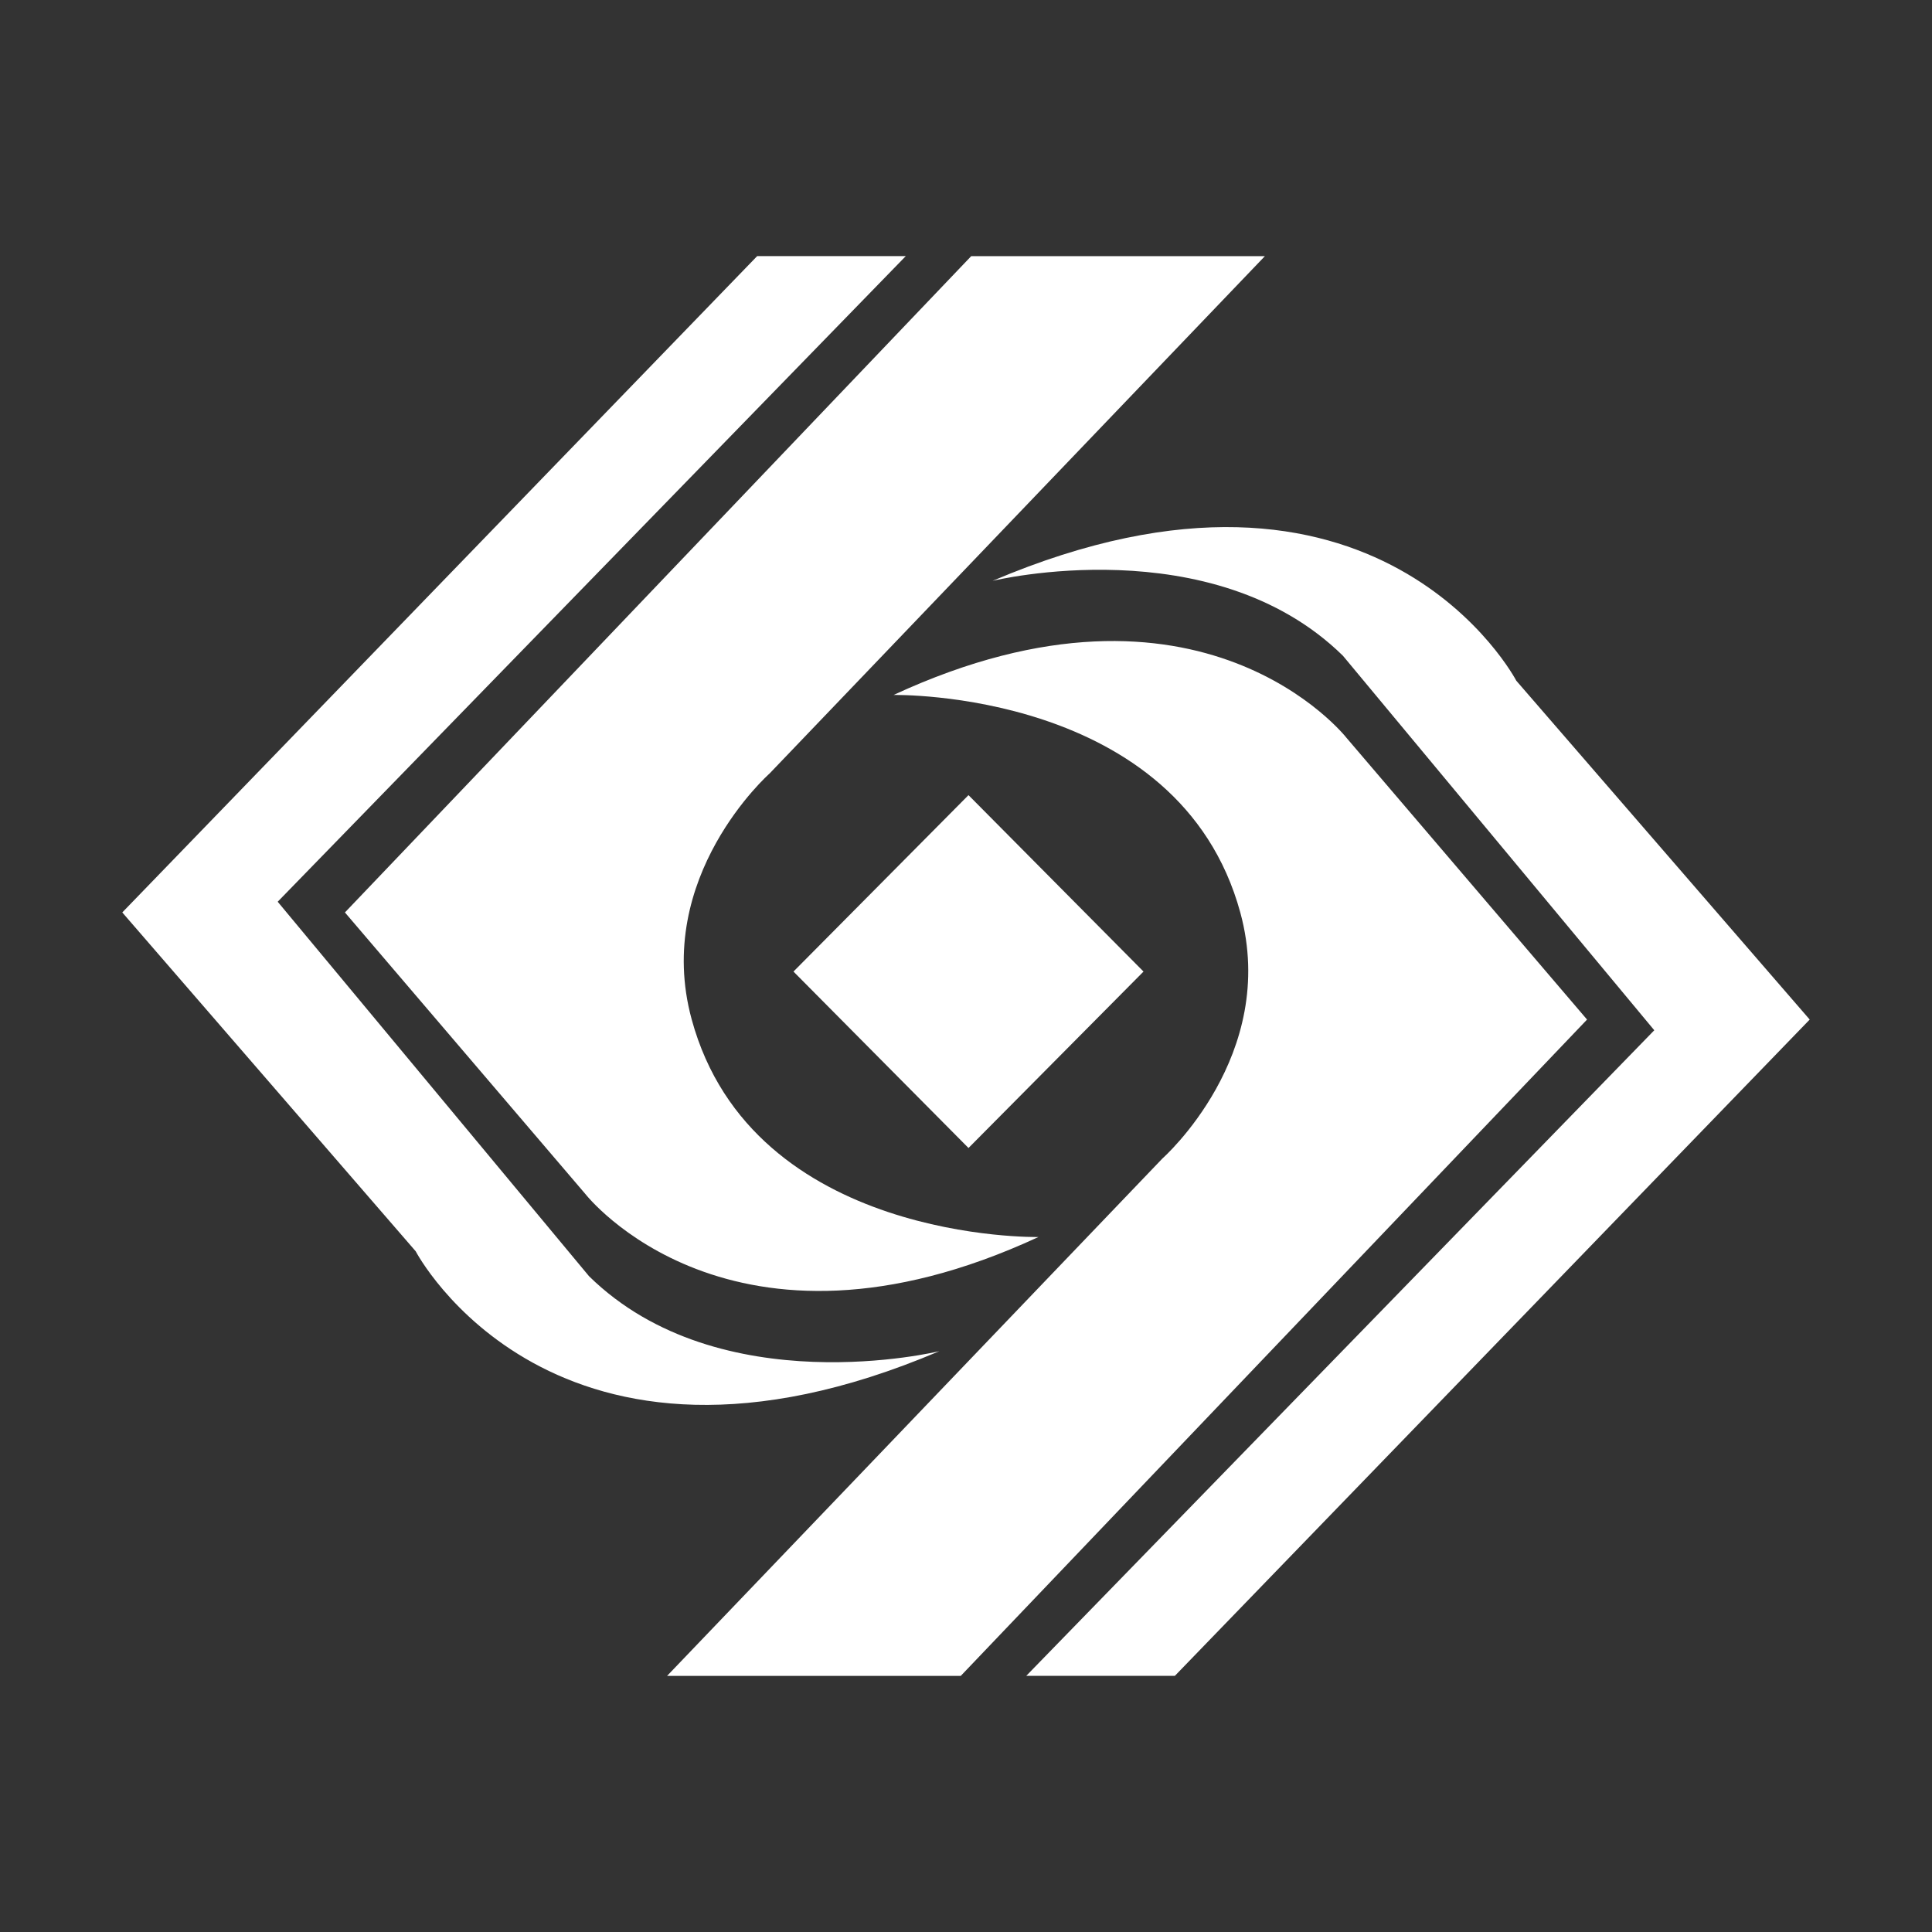 <?xml version="1.0" standalone="no"?><!DOCTYPE svg PUBLIC "-//W3C//DTD SVG 1.1//EN" "http://www.w3.org/Graphics/SVG/1.1/DTD/svg11.dtd"><svg t="1502030508093" class="icon" style="" viewBox="0 0 1024 1024" version="1.1" xmlns="http://www.w3.org/2000/svg" p-id="6257" xmlns:xlink="http://www.w3.org/1999/xlink" width="200" height="200"><rect x="0" y="0" width="1024" height="1024" fill="#333333" stroke="none"/><defs><style type="text/css"></style></defs><path d="M310.353 632.956s76.888 98.311 240.041 22.689c0 0-151.497 3.055-183.784-115.319-20.631-75.618 41.254-130.332 41.254-130.332l262.56-274.239h-155.655l-331.95 347.857 127.535 149.345zM497.886 716.15S381.614 744.498 312.224 676.439L147.184 477.937l332.89-342.184h-78.767L64.815 483.609 220.331 663.208s73.141 139.901 277.555 52.942zM713.646 391.036s-76.888-98.308-240.05-22.686c0 0 151.498-3.049 183.793 115.325 20.622 75.621-41.262 130.331-41.262 130.331L353.575 888.246h155.655l331.942-347.857-127.526-149.354zM803.667 360.791s-73.14-139.9-277.563-52.937c0 0 116.28-28.358 185.671 39.702l165.031 198.505-332.882 342.184h78.768l336.491-347.857L803.667 360.791zM513.323 421.435l-92.766 93.513 92.766 93.514 92.766-93.514z" p-id="6258" fill="#ffffff"></path></svg>